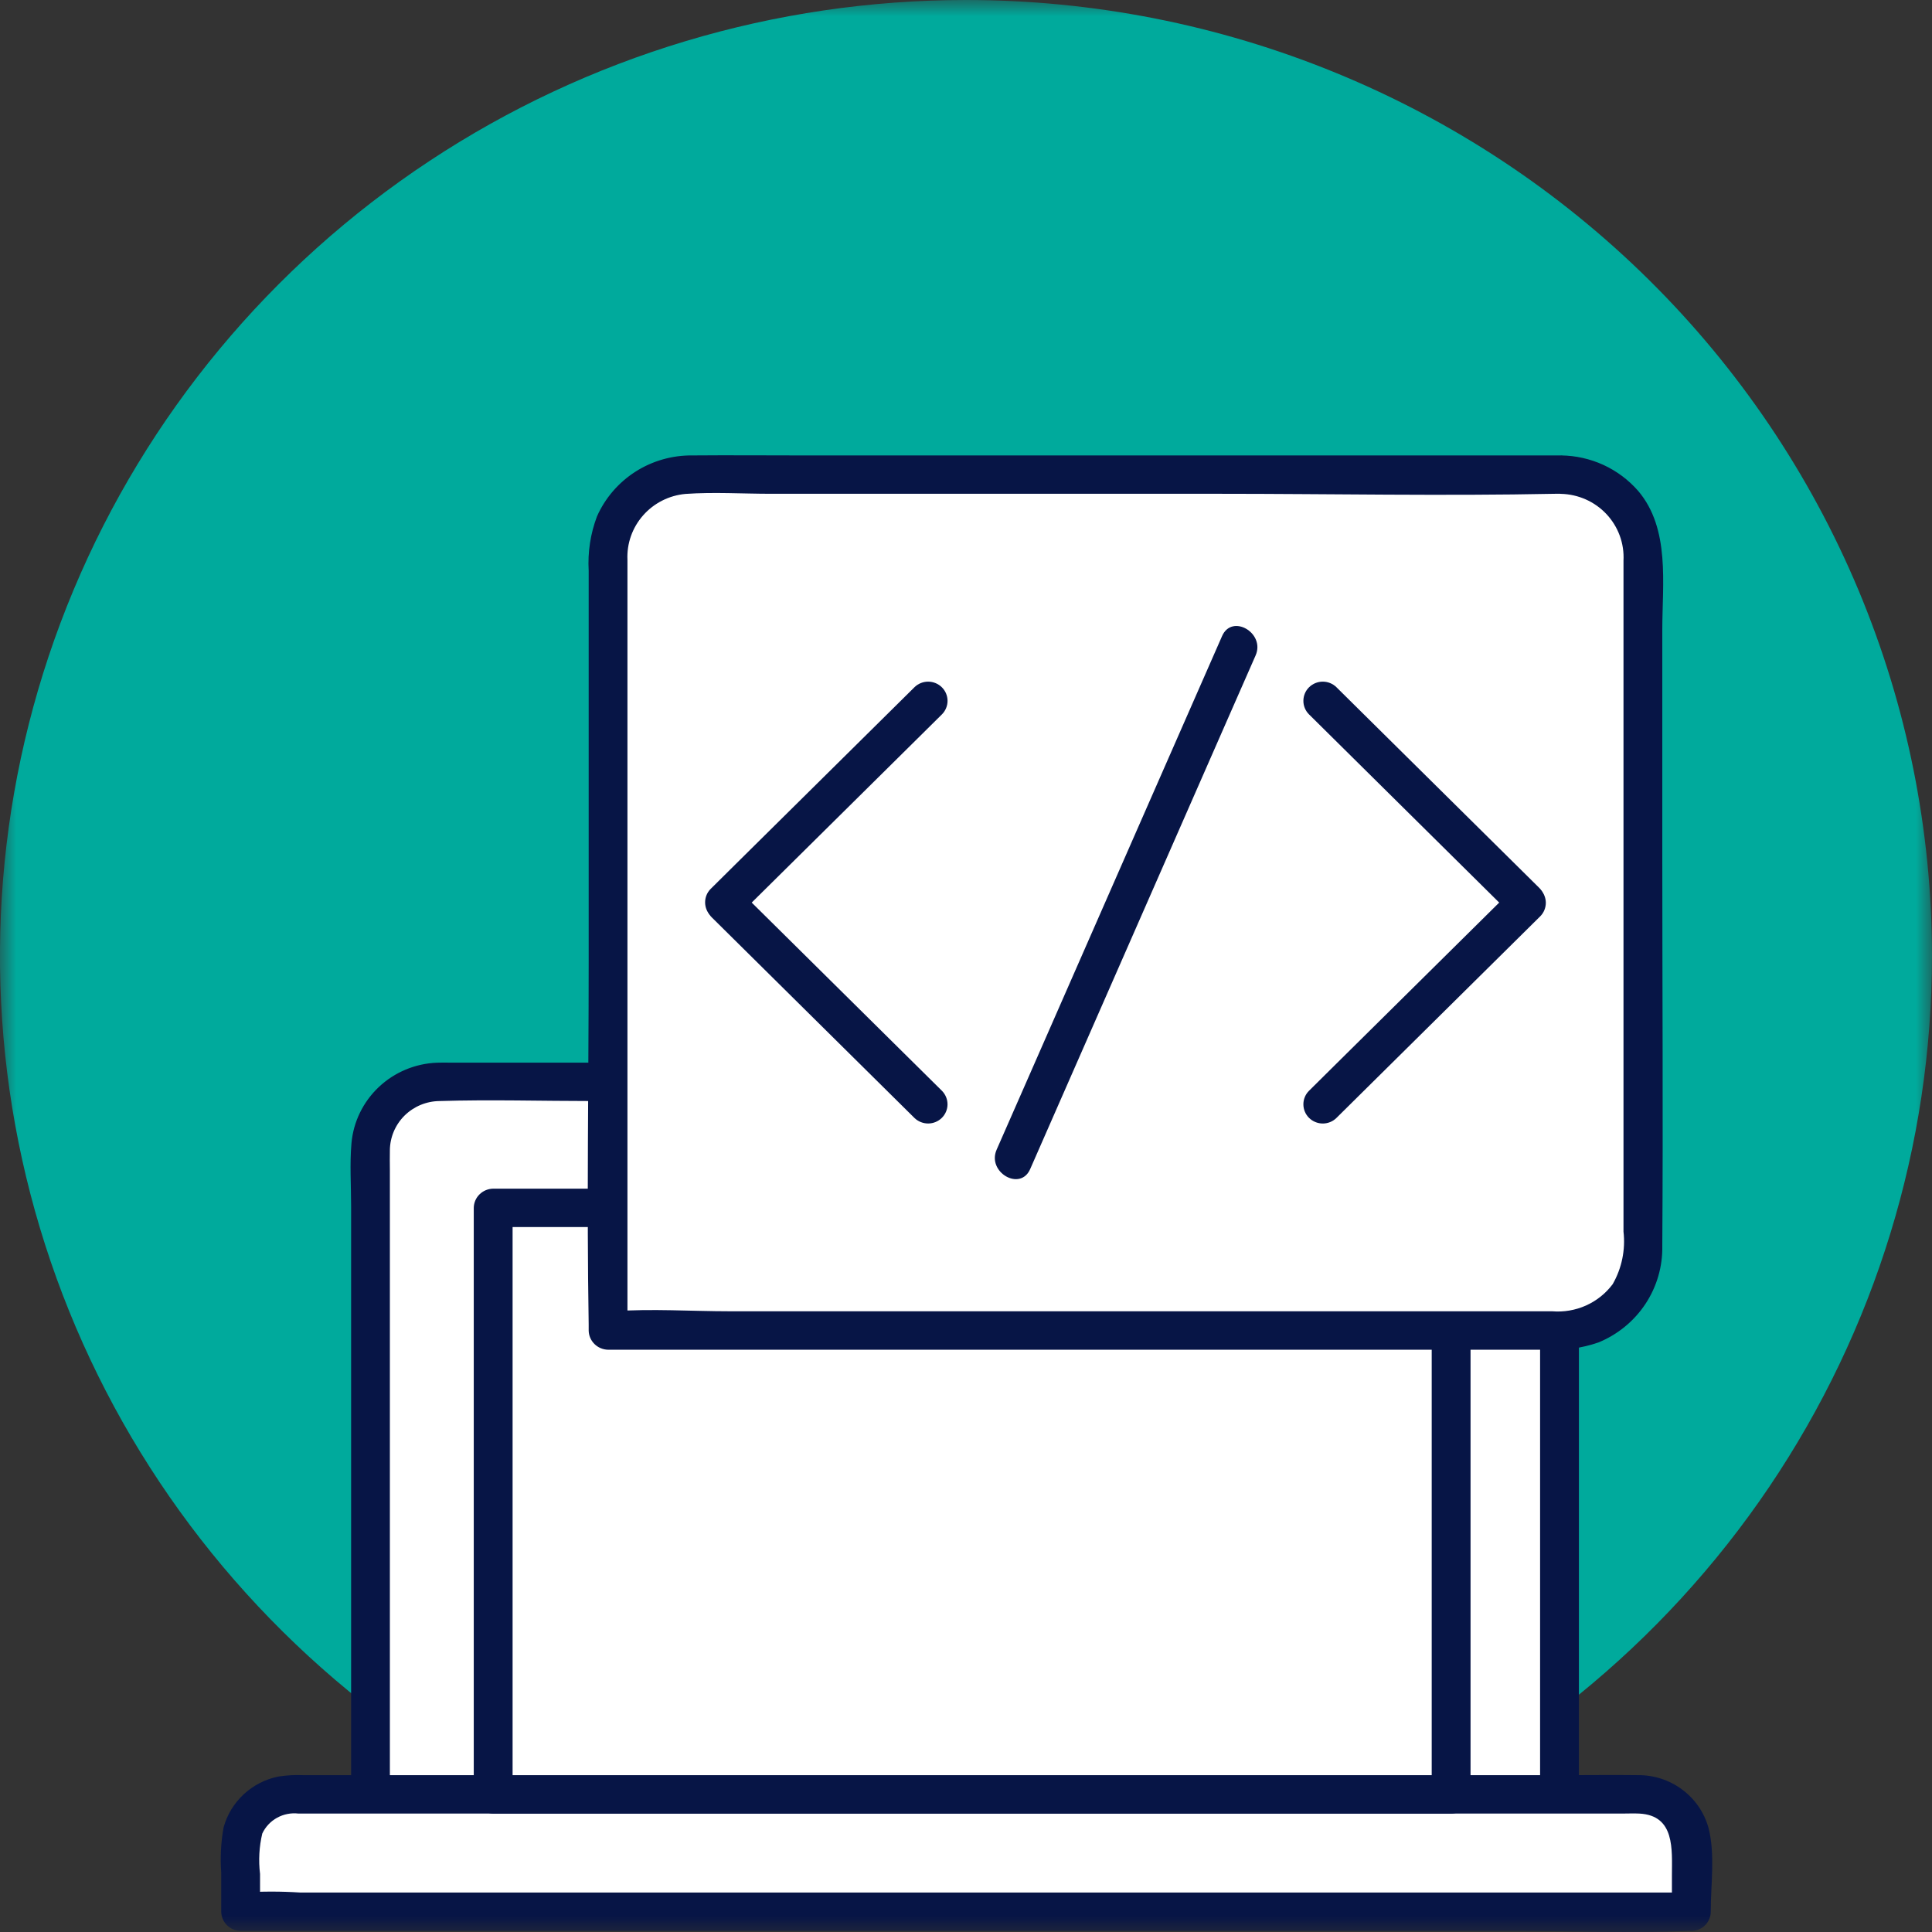 <svg width="60" height="60" viewBox="0 0 60 60" fill="none" xmlns="http://www.w3.org/2000/svg">
<rect x="0" y="0" width="60" height="60" fill="#333333" stroke="none"/>
<g clip-path="url(#clip0_1_1940)">
<mask id="mask0_1_1940" style="mask-type:luminance" maskUnits="userSpaceOnUse" x="0" y="0" width="60" height="60">
<path d="M60 0H0V60H60V0Z" fill="white"/>
</mask>
<g mask="url(#mask0_1_1940)">
<path d="M59.999 29.685C59.999 35.556 58.24 41.296 54.944 46.178C51.647 51.06 46.962 54.865 41.48 57.111C35.998 59.358 29.966 59.946 24.147 58.801C18.327 57.656 12.982 54.828 8.786 50.676C4.59 46.525 1.733 41.235 0.575 35.477C-0.582 29.718 0.012 23.75 2.283 18.325C4.553 12.901 8.399 8.265 13.332 5.003C18.266 1.741 24.066 -7.86531e-05 30 2.66506e-09C33.939 2.66506e-09 37.84 0.768 41.48 2.26C45.12 3.751 48.427 5.938 51.213 8.695C53.998 11.451 56.208 14.724 57.716 18.325C59.224 21.927 59.999 25.787 59.999 29.685Z" fill="#00AA9C"/>
<path d="M48.431 56.521H11.505V35.711C11.505 35.151 11.73 34.613 12.131 34.217C12.531 33.82 13.075 33.597 13.641 33.597H46.295C46.861 33.597 47.404 33.82 47.805 34.217C48.206 34.613 48.431 35.151 48.431 35.711V56.521Z" fill="white"/>
<path d="M48.431 55.925H13.027C12.542 55.889 12.055 55.889 11.57 55.925C11.549 55.926 11.527 55.926 11.505 55.925L12.108 56.521V36.334C12.108 36.13 12.102 35.925 12.108 35.721C12.112 35.317 12.276 34.931 12.564 34.645C12.853 34.36 13.243 34.198 13.652 34.194C15.234 34.145 16.827 34.194 18.409 34.194H45.881C46.016 34.194 46.152 34.19 46.288 34.194C46.696 34.198 47.087 34.361 47.376 34.648C47.664 34.934 47.827 35.322 47.829 35.727C47.847 36.403 47.829 37.084 47.829 37.762V56.521C47.829 56.679 47.893 56.831 48.006 56.943C48.119 57.055 48.272 57.118 48.432 57.118C48.592 57.118 48.745 57.055 48.858 56.943C48.971 56.831 49.035 56.679 49.035 56.521V36.131C49.041 35.899 49.035 35.667 49.017 35.435C48.941 34.771 48.622 34.158 48.121 33.709C47.62 33.261 46.971 33.009 46.296 33.001C44.769 32.961 43.237 33.001 41.711 33.001H13.951C13.825 33.001 13.697 32.998 13.571 33.003C12.896 33.029 12.255 33.297 11.766 33.757C11.277 34.218 10.974 34.839 10.915 35.504C10.859 36.149 10.904 36.814 10.904 37.461V56.521C10.906 56.679 10.97 56.829 11.083 56.94C11.195 57.052 11.347 57.115 11.507 57.118H43.887C45.374 57.118 46.881 57.184 48.367 57.118C48.389 57.118 48.41 57.118 48.432 57.118C48.592 57.118 48.745 57.055 48.858 56.943C48.971 56.831 49.035 56.679 49.035 56.521C49.035 56.363 48.972 56.211 48.859 56.099C48.746 55.987 48.592 55.925 48.432 55.925" fill="#071546"/>
<path d="M52.526 59.37H7.473V57.311C7.473 56.89 7.641 56.487 7.942 56.19C8.242 55.893 8.65 55.726 9.075 55.726H50.924C51.349 55.726 51.757 55.893 52.057 56.19C52.357 56.487 52.526 56.89 52.526 57.311V59.37Z" fill="white"/>
<path d="M52.526 58.774H9.317C8.728 58.736 8.137 58.736 7.548 58.774C7.523 58.776 7.498 58.776 7.473 58.774L8.076 59.37V58.197C8.025 57.778 8.048 57.354 8.145 56.943C8.242 56.736 8.403 56.563 8.605 56.452C8.808 56.34 9.04 56.295 9.27 56.322C10.074 56.319 10.878 56.322 11.682 56.322H50.382C50.557 56.322 50.733 56.313 50.908 56.322C52.026 56.378 51.923 57.44 51.923 58.245V59.37C51.923 59.529 51.986 59.68 52.099 59.792C52.212 59.904 52.366 59.967 52.526 59.967C52.685 59.967 52.839 59.904 52.952 59.792C53.065 59.68 53.128 59.529 53.128 59.37C53.128 58.539 53.272 57.564 53.055 56.752C52.921 56.279 52.632 55.863 52.233 55.57C51.835 55.276 51.349 55.121 50.852 55.129C50.133 55.119 49.412 55.129 48.693 55.129H9.413C9.155 55.118 8.897 55.133 8.642 55.173C8.239 55.255 7.867 55.446 7.567 55.725C7.267 56.004 7.051 56.359 6.944 56.752C6.861 57.213 6.836 57.682 6.87 58.148V59.37C6.873 59.528 6.937 59.678 7.049 59.79C7.162 59.901 7.314 59.965 7.473 59.967H46.983C48.8 59.967 50.635 60.041 52.451 59.967C52.476 59.967 52.501 59.967 52.526 59.967C52.685 59.967 52.839 59.904 52.952 59.792C53.065 59.68 53.128 59.529 53.128 59.37C53.128 59.212 53.066 59.06 52.953 58.949C52.84 58.837 52.686 58.774 52.526 58.774Z" fill="#071546"/>
<path d="M45.066 37.513H15.315V55.726H45.066V37.513Z" fill="white"/>
<path d="M45.066 55.129H15.316L15.919 55.726V37.511L15.316 38.108H45.066L44.463 37.511V55.726C44.463 55.884 44.527 56.035 44.64 56.147C44.753 56.259 44.906 56.322 45.066 56.322C45.226 56.322 45.379 56.259 45.492 56.147C45.605 56.035 45.669 55.884 45.669 55.726V37.511C45.666 37.354 45.602 37.203 45.49 37.092C45.377 36.981 45.225 36.917 45.066 36.915H15.316C15.157 36.917 15.005 36.981 14.892 37.092C14.779 37.203 14.715 37.354 14.713 37.511V55.726C14.715 55.883 14.779 56.033 14.892 56.145C15.005 56.256 15.157 56.32 15.316 56.322H45.066C45.226 56.322 45.379 56.259 45.492 56.147C45.605 56.035 45.669 55.884 45.669 55.726C45.669 55.567 45.605 55.416 45.492 55.304C45.379 55.192 45.226 55.129 45.066 55.129Z" fill="#071546"/>
<path d="M48.474 14.741H21.43C20.755 14.741 20.107 15.006 19.63 15.479C19.152 15.951 18.884 16.592 18.884 17.26V41.321H48.474C48.809 41.321 49.14 41.255 49.449 41.129C49.758 41.002 50.038 40.816 50.275 40.582C50.511 40.348 50.699 40.071 50.827 39.765C50.955 39.459 51.021 39.131 51.02 38.8V17.26C51.02 16.592 50.752 15.951 50.275 15.479C49.797 15.006 49.149 14.741 48.474 14.741Z" fill="white"/>
<path d="M48.473 14.144H24.86C23.741 14.144 22.621 14.134 21.502 14.144C20.874 14.137 20.259 14.313 19.732 14.65C19.206 14.988 18.791 15.47 18.539 16.039C18.336 16.578 18.249 17.152 18.282 17.726V29.837C18.282 33.599 18.219 37.367 18.282 41.129C18.282 41.192 18.282 41.256 18.282 41.32C18.284 41.477 18.349 41.628 18.461 41.739C18.574 41.851 18.726 41.914 18.885 41.917H48.019C48.568 41.947 49.118 41.871 49.638 41.692C50.236 41.448 50.745 41.031 51.1 40.496C51.454 39.96 51.637 39.331 51.624 38.691C51.651 34.659 51.624 30.625 51.624 26.592V19.564C51.624 18.133 51.874 16.425 50.877 15.248C50.579 14.906 50.211 14.63 49.797 14.439C49.382 14.249 48.932 14.148 48.475 14.144C47.699 14.123 47.7 15.316 48.475 15.337C48.742 15.343 49.004 15.402 49.248 15.51C49.491 15.618 49.71 15.774 49.891 15.967C50.072 16.161 50.212 16.388 50.303 16.636C50.394 16.884 50.433 17.148 50.419 17.412C50.421 17.929 50.419 18.443 50.419 18.958V38.249C50.484 38.814 50.367 39.385 50.084 39.88C49.869 40.168 49.584 40.396 49.254 40.544C48.925 40.691 48.562 40.753 48.202 40.723H22.672C21.476 40.723 20.244 40.637 19.051 40.723C18.996 40.727 18.939 40.723 18.883 40.723L19.486 41.319V18.699C19.486 18.262 19.484 17.824 19.486 17.387C19.462 16.881 19.637 16.386 19.973 16.005C20.309 15.623 20.781 15.385 21.29 15.339C22.166 15.277 23.064 15.335 23.943 15.335H37.846C41.328 15.335 44.819 15.406 48.302 15.335C48.36 15.335 48.418 15.335 48.475 15.335C48.635 15.335 48.789 15.273 48.902 15.161C49.015 15.049 49.078 14.897 49.078 14.739C49.078 14.581 49.015 14.429 48.902 14.317C48.789 14.205 48.635 14.142 48.475 14.142" fill="#071546"/>
<path d="M28.405 21.337L22.856 26.827L22.067 27.609C21.957 27.721 21.896 27.872 21.898 28.028C21.899 28.185 21.962 28.334 22.074 28.445C22.186 28.555 22.337 28.618 22.495 28.619C22.653 28.621 22.805 28.561 22.919 28.452L28.468 22.962L29.258 22.18C29.367 22.068 29.428 21.917 29.427 21.761C29.425 21.604 29.362 21.454 29.25 21.344C29.138 21.233 28.987 21.171 28.829 21.169C28.671 21.168 28.519 21.228 28.405 21.337Z" fill="#071546"/>
<path d="M29.257 33.88L23.746 28.427L22.962 27.652C22.849 27.543 22.696 27.483 22.538 27.484C22.38 27.486 22.229 27.549 22.117 27.659C22.005 27.77 21.942 27.919 21.941 28.076C21.939 28.232 22 28.383 22.11 28.495C23.946 30.313 25.783 32.131 27.62 33.948C27.881 34.207 28.143 34.466 28.404 34.724C28.518 34.832 28.67 34.892 28.828 34.891C28.986 34.89 29.138 34.827 29.25 34.716C29.361 34.606 29.425 34.456 29.426 34.3C29.427 34.143 29.366 33.993 29.257 33.88Z" fill="#071546"/>
<path d="M37.953 19.753C37.166 21.547 36.378 23.34 35.591 25.133C34.335 27.997 33.079 30.859 31.823 33.72C31.532 34.383 31.242 35.044 30.951 35.705C30.645 36.402 31.684 37.011 31.993 36.307C32.779 34.514 33.567 32.721 34.354 30.927C35.61 28.064 36.866 25.201 38.122 22.34C38.413 21.678 38.704 21.016 38.994 20.355C39.3 19.658 38.261 19.05 37.953 19.753Z" fill="#071546"/>
<path d="M41.499 34.724L47.048 29.234L47.838 28.452C47.947 28.34 48.008 28.189 48.007 28.032C48.005 27.876 47.942 27.727 47.83 27.616C47.718 27.505 47.567 27.442 47.409 27.441C47.251 27.44 47.099 27.5 46.985 27.609L41.436 33.099L40.647 33.881C40.537 33.993 40.476 34.144 40.478 34.3C40.479 34.457 40.542 34.606 40.654 34.717C40.766 34.827 40.917 34.89 41.075 34.892C41.233 34.893 41.386 34.833 41.499 34.724Z" fill="#071546"/>
<path d="M40.647 22.18L46.157 27.633L46.941 28.409C47.054 28.521 47.208 28.583 47.368 28.583C47.528 28.583 47.681 28.52 47.794 28.409C47.907 28.297 47.971 28.145 47.971 27.987C47.971 27.828 47.907 27.677 47.794 27.565L42.283 22.113L41.499 21.337C41.386 21.228 41.233 21.168 41.075 21.169C40.917 21.171 40.766 21.233 40.654 21.344C40.542 21.454 40.479 21.604 40.478 21.761C40.476 21.917 40.537 22.068 40.647 22.18Z" fill="#071546"/>
</g>
</g>
<defs>
<clipPath id="clip0_1_1940">
<rect width="60" height="60" fill="white"/>
</clipPath>
</defs>
</svg>
